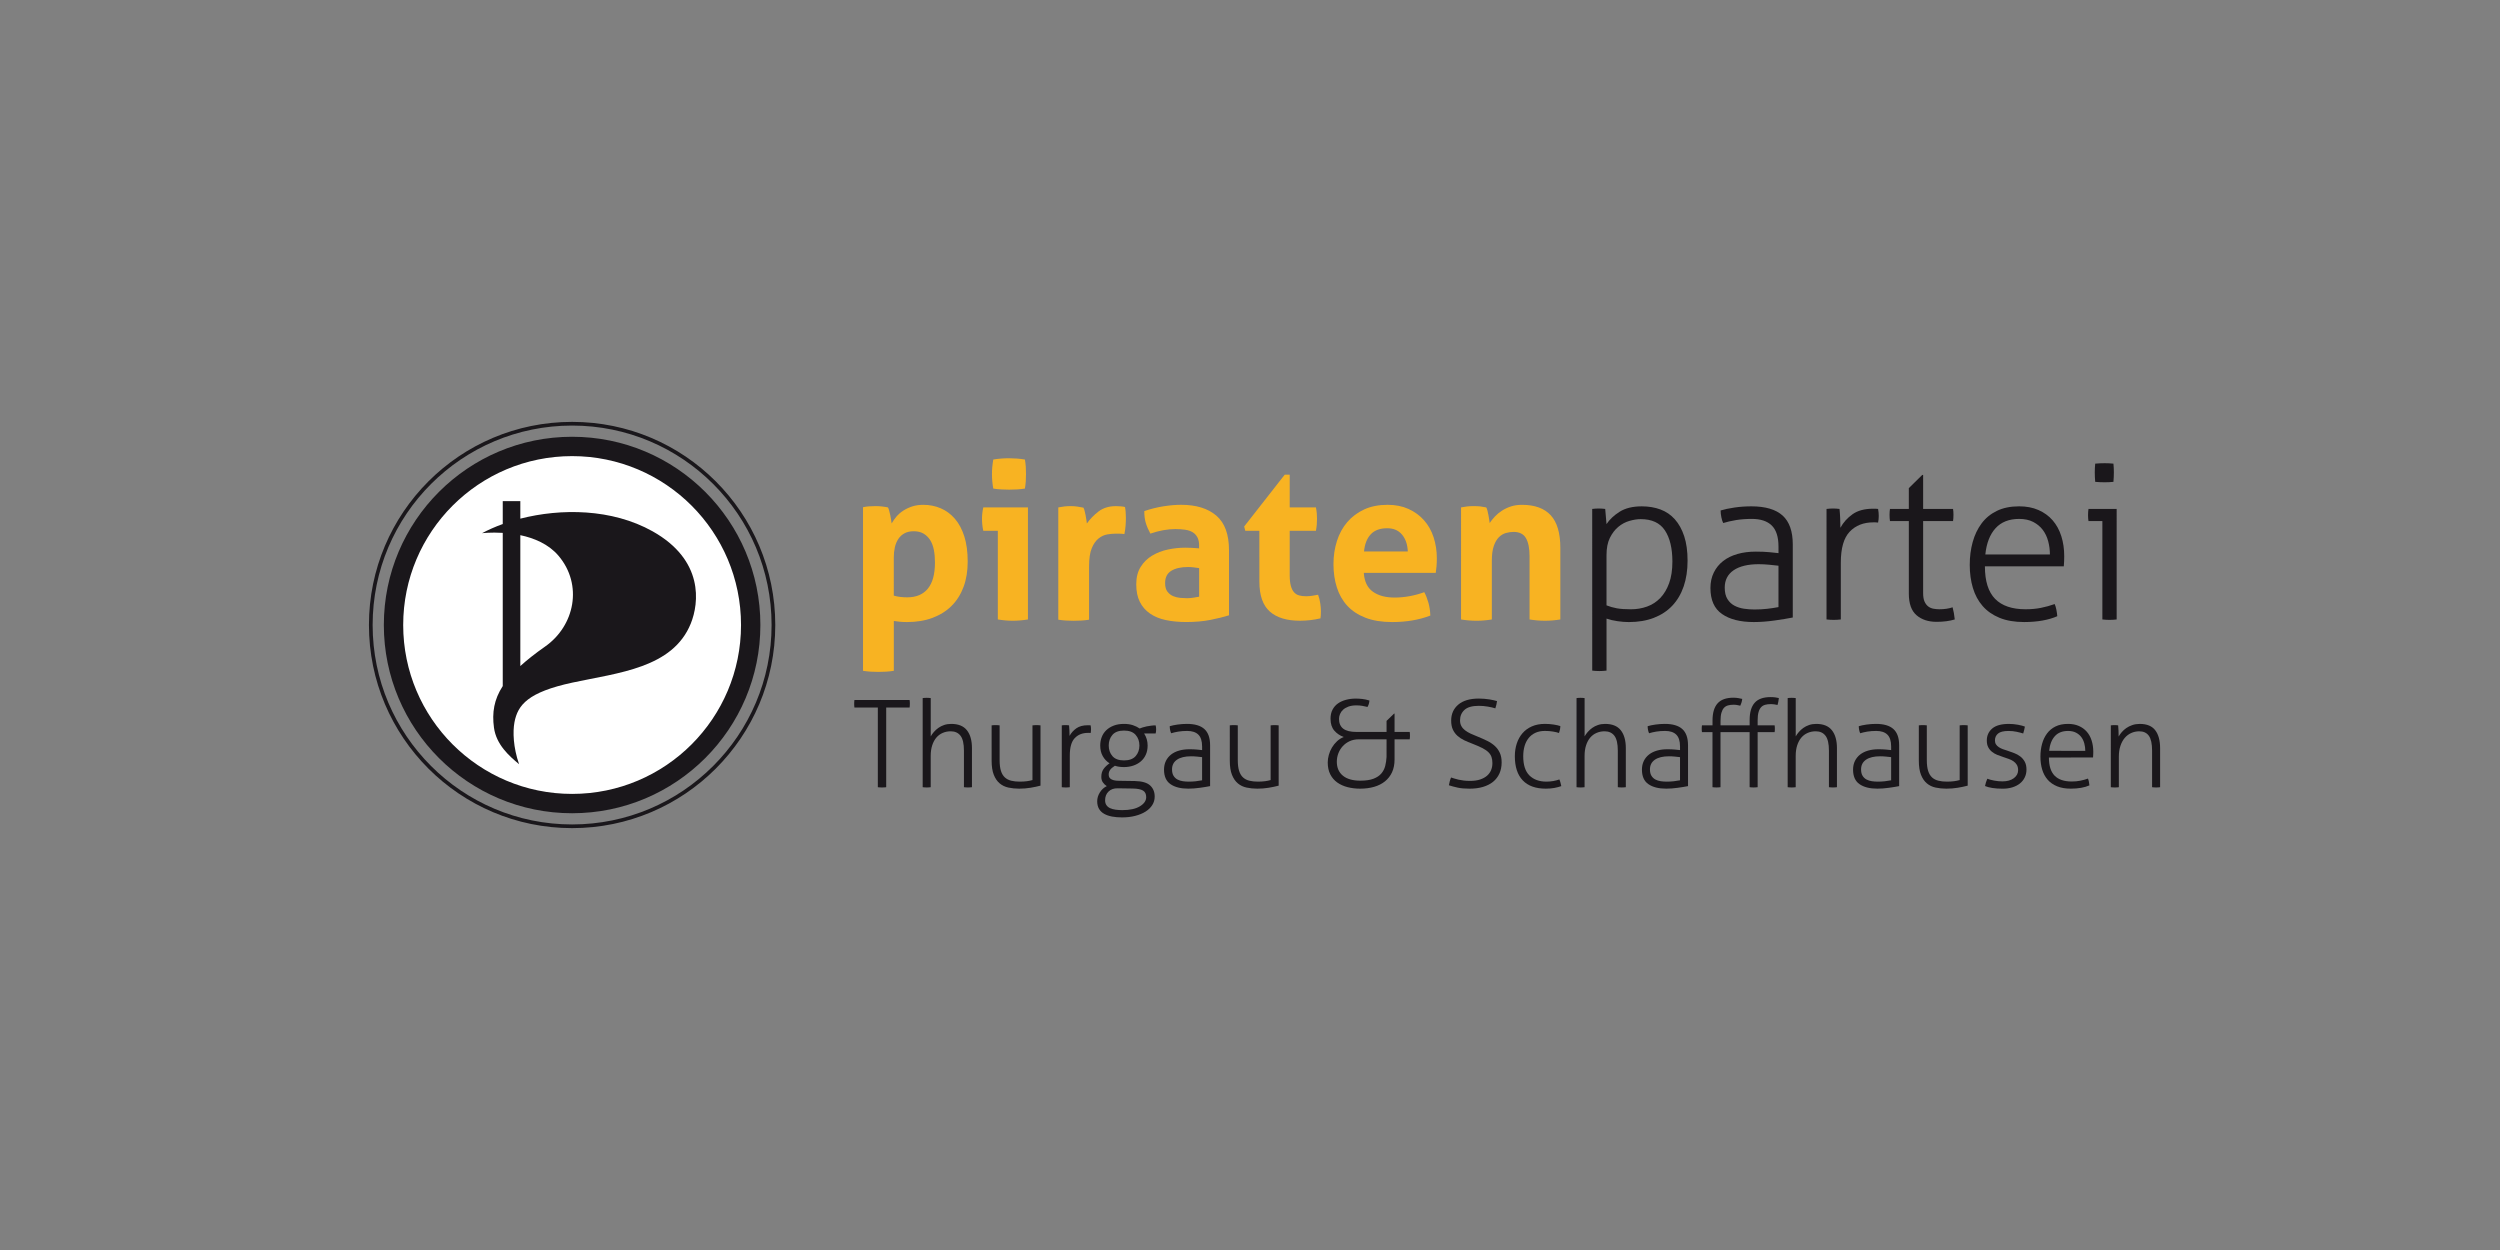 <?xml version="1.0" encoding="utf-8"?>
<!-- Generator: Adobe Illustrator 15.0.2, SVG Export Plug-In . SVG Version: 6.00 Build 0)  -->
<!DOCTYPE svg PUBLIC "-//W3C//DTD SVG 1.1//EN" "http://www.w3.org/Graphics/SVG/1.1/DTD/svg11.dtd">
<svg version="1.1" id="Logo" xmlns="http://www.w3.org/2000/svg" xmlns:xlink="http://www.w3.org/1999/xlink" x="0px" y="0px"
	 width="226.771px" height="113.386px" viewBox="0 0 226.771 113.386" enable-background="new 0 0 226.771 113.386"
	 xml:space="preserve" stroke-width="0">
<rect x="0" y="0" width="226.771" height="113.386" fill="#808080" stroke="none"/>
<g>
	<g>
		<circle fill="#FFFFFF" cx="51.895" cy="56.693" r="15.89"/>
		<path fill="#1A171B" d="M51.894,39.618c-9.43,0-17.077,7.642-17.077,17.075c0,9.429,7.647,17.075,17.077,17.075
			c9.432,0,17.079-7.646,17.079-17.075C68.973,47.26,61.325,39.618,51.894,39.618z M51.894,72.014
			c-8.46,0-15.321-6.859-15.321-15.32s6.861-15.32,15.321-15.32c8.465,0,15.323,6.859,15.323,15.32S60.358,72.014,51.894,72.014z"/>
		<path fill="#1A171B" d="M59.195,48.194c-3.696-2.071-8.325-2.089-11.997-1.148v-1.59h-1.595v2.078
			c-0.684,0.247-1.317,0.527-1.881,0.832c0,0,0.793-0.098,1.881-0.031v13.896c-0.792,1.221-0.982,2.408-0.796,3.777
			c0.211,1.531,1.367,2.554,2.277,3.311c-0.536-1.545-0.576-2.95-0.419-3.801c0.301-1.588,1.232-2.729,5.252-3.6
			c4.171-0.898,9.112-1.315,10.745-5.364C63.407,54.704,63.869,50.818,59.195,48.194z M49.447,58.646
			c-0.894,0.627-1.637,1.212-2.249,1.771V48.544c1.242,0.263,2.557,0.801,3.463,1.867C52.891,53.044,52.135,56.761,49.447,58.646z"
			/>
		<g>
			<path fill="#1A171B" d="M33.466,56.693c0-10.18,8.252-18.425,18.428-18.425l0,0c10.177,0,18.429,8.245,18.43,18.425l0,0
				c-0.001,10.174-8.253,18.425-18.43,18.425l0,0C41.718,75.118,33.466,66.867,33.466,56.693L33.466,56.693z M39.101,43.899
				c-3.274,3.274-5.3,7.796-5.3,12.794l0,0c0,4.995,2.025,9.517,5.3,12.791l0,0c3.275,3.274,7.797,5.3,12.793,5.3l0,0
				c4.996,0,9.52-2.025,12.794-5.3l0,0c3.275-3.274,5.301-7.796,5.301-12.791l0,0c0-4.998-2.025-9.52-5.301-12.794l0,0
				c-3.274-3.273-7.798-5.297-12.794-5.297l0,0C46.897,38.603,42.376,40.626,39.101,43.899L39.101,43.899z"/>
		</g>
	</g>
	<g>
		<path fill="#F8B322" d="M78.284,46.008c0.184-0.04,0.363-0.065,0.541-0.078c0.176-0.013,0.376-0.021,0.6-0.021
			c0.366,0,0.739,0.04,1.12,0.118c0.04,0.065,0.075,0.161,0.108,0.285c0.032,0.125,0.064,0.259,0.098,0.403
			c0.032,0.145,0.06,0.285,0.079,0.422c0.02,0.139,0.035,0.254,0.049,0.345c0.118-0.21,0.262-0.416,0.433-0.619
			c0.17-0.203,0.376-0.384,0.619-0.54c0.242-0.158,0.514-0.285,0.815-0.385c0.302-0.098,0.636-0.146,1.003-0.146
			c0.562,0,1.091,0.104,1.582,0.314c0.491,0.209,0.92,0.527,1.287,0.953s0.652,0.96,0.855,1.602
			c0.203,0.643,0.305,1.402,0.305,2.281c0,0.852-0.125,1.615-0.373,2.289c-0.25,0.676-0.61,1.248-1.082,1.721
			c-0.472,0.471-1.049,0.834-1.729,1.09c-0.682,0.256-1.454,0.384-2.319,0.384c-0.224,0-0.442-0.009-0.658-0.029
			c-0.217-0.02-0.397-0.043-0.54-0.069v4.521c-0.25,0.039-0.489,0.064-0.718,0.078c-0.229,0.014-0.456,0.02-0.679,0.02
			c-0.224,0-0.449-0.006-0.679-0.02c-0.229-0.014-0.469-0.039-0.717-0.078V46.008z M81.076,54.028
			c0.353,0.104,0.759,0.156,1.218,0.156c0.812,0,1.436-0.262,1.867-0.785c0.433-0.525,0.648-1.318,0.648-2.379
			c0-0.406-0.032-0.783-0.098-1.131c-0.066-0.346-0.178-0.645-0.334-0.895c-0.158-0.248-0.357-0.444-0.6-0.59
			c-0.243-0.143-0.541-0.215-0.895-0.215c-0.328,0-0.606,0.062-0.836,0.186c-0.229,0.125-0.416,0.295-0.56,0.512
			c-0.145,0.217-0.249,0.469-0.315,0.757c-0.065,0.288-0.097,0.597-0.097,0.924V54.028z"/>
		<path fill="#F8B322" d="M90.51,48.15h-1.316c-0.04-0.171-0.069-0.351-0.089-0.54s-0.029-0.371-0.029-0.541
			c0-0.354,0.039-0.701,0.118-1.042h4.049V56.19c-0.472,0.078-0.931,0.117-1.376,0.117c-0.433,0-0.885-0.039-1.356-0.117V48.15z
			 M90.098,44.317c-0.079-0.445-0.118-0.885-0.118-1.316c0-0.42,0.039-0.858,0.118-1.317c0.222-0.04,0.462-0.069,0.718-0.089
			c0.255-0.02,0.487-0.029,0.697-0.029c0.223,0,0.465,0.01,0.727,0.029c0.263,0.02,0.505,0.049,0.728,0.089
			c0.04,0.224,0.065,0.442,0.079,0.659c0.013,0.216,0.02,0.436,0.02,0.658c0,0.209-0.007,0.426-0.02,0.648
			c-0.014,0.223-0.039,0.445-0.079,0.668c-0.223,0.039-0.462,0.066-0.717,0.078c-0.256,0.014-0.495,0.021-0.718,0.021
			c-0.21,0-0.445-0.007-0.707-0.021C90.562,44.384,90.319,44.356,90.098,44.317z"/>
		<path fill="#F8B322" d="M95.994,46.027c0.196-0.038,0.383-0.068,0.56-0.089c0.177-0.02,0.371-0.029,0.58-0.029
			c0.196,0,0.391,0.014,0.58,0.04s0.377,0.059,0.561,0.099c0.039,0.065,0.075,0.16,0.107,0.284c0.033,0.125,0.062,0.256,0.089,0.394
			s0.049,0.275,0.069,0.412c0.02,0.139,0.035,0.254,0.049,0.345c0.288-0.406,0.642-0.77,1.061-1.091
			c0.42-0.32,0.944-0.482,1.572-0.482c0.131,0,0.282,0.008,0.453,0.021c0.17,0.013,0.295,0.032,0.373,0.06
			c0.026,0.131,0.046,0.281,0.059,0.451c0.014,0.17,0.021,0.348,0.021,0.531c0,0.223-0.01,0.465-0.03,0.727
			c-0.02,0.263-0.056,0.512-0.107,0.747c-0.145-0.026-0.305-0.04-0.481-0.04c-0.178,0-0.286,0-0.324,0
			c-0.224,0-0.473,0.023-0.747,0.069c-0.275,0.046-0.537,0.167-0.787,0.364c-0.248,0.196-0.455,0.49-0.619,0.885
			c-0.164,0.393-0.245,0.943-0.245,1.65v4.836c-0.236,0.039-0.472,0.064-0.708,0.078c-0.235,0.014-0.465,0.02-0.688,0.02
			s-0.449-0.006-0.679-0.02c-0.229-0.014-0.468-0.039-0.717-0.078V46.027z"/>
		<path fill="#F8B322" d="M108.771,49.507c0-0.314-0.053-0.57-0.157-0.767s-0.249-0.351-0.433-0.462s-0.41-0.188-0.678-0.227
			c-0.27-0.039-0.567-0.059-0.895-0.059c-0.708,0-1.462,0.138-2.261,0.412c-0.184-0.34-0.321-0.66-0.413-0.963
			c-0.092-0.301-0.137-0.661-0.137-1.08c0.576-0.197,1.152-0.342,1.729-0.433c0.576-0.092,1.113-0.138,1.611-0.138
			c1.363,0,2.428,0.328,3.194,0.982c0.767,0.655,1.15,1.703,1.15,3.146v5.896c-0.459,0.145-1.016,0.282-1.671,0.413
			s-1.396,0.196-2.222,0.196c-0.668,0-1.281-0.06-1.838-0.177s-1.035-0.314-1.435-0.59s-0.708-0.629-0.924-1.062
			s-0.324-0.963-0.324-1.592c0-0.63,0.134-1.157,0.403-1.583c0.268-0.426,0.615-0.766,1.041-1.021s0.9-0.439,1.426-0.551
			c0.523-0.111,1.048-0.167,1.572-0.167c0.38,0,0.799,0.021,1.258,0.06V49.507z M108.771,51.531
			c-0.157-0.026-0.328-0.049-0.512-0.068c-0.184-0.021-0.347-0.03-0.49-0.03c-0.643,0-1.15,0.115-1.524,0.345
			c-0.373,0.229-0.56,0.599-0.56,1.11c0,0.341,0.071,0.604,0.216,0.786c0.145,0.185,0.317,0.317,0.521,0.403
			c0.203,0.085,0.42,0.137,0.649,0.157c0.229,0.019,0.429,0.029,0.6,0.029c0.196,0,0.393-0.017,0.589-0.05
			c0.197-0.032,0.367-0.062,0.512-0.088V51.531z"/>
		<path fill="#F8B322" d="M114.234,48.15h-1.277l-0.099-0.394l3.676-4.697h0.452v2.968h2.379c0.039,0.196,0.065,0.374,0.078,0.53
			c0.013,0.158,0.02,0.322,0.02,0.492c0,0.184-0.007,0.361-0.02,0.531s-0.039,0.36-0.078,0.569h-2.379v3.99
			c0,0.406,0.032,0.733,0.099,0.983c0.065,0.248,0.16,0.445,0.285,0.59c0.124,0.145,0.278,0.242,0.462,0.294
			c0.183,0.053,0.399,0.079,0.648,0.079c0.196,0,0.39-0.017,0.58-0.049c0.189-0.033,0.356-0.062,0.501-0.089
			c0.092,0.249,0.157,0.508,0.197,0.776c0.039,0.269,0.059,0.508,0.059,0.717c0,0.145-0.003,0.266-0.01,0.364
			s-0.017,0.193-0.029,0.285c-0.604,0.144-1.227,0.216-1.868,0.216c-1.192,0-2.103-0.278-2.731-0.835
			c-0.629-0.558-0.944-1.465-0.944-2.723V48.15z"/>
		<path fill="#F8B322" d="M123.708,51.964c0.053,0.786,0.328,1.356,0.826,1.71c0.498,0.354,1.153,0.53,1.966,0.53
			c0.445,0,0.901-0.042,1.366-0.127c0.465-0.086,0.907-0.207,1.326-0.363c0.145,0.262,0.269,0.576,0.374,0.943
			c0.104,0.367,0.164,0.76,0.177,1.18c-1.021,0.393-2.176,0.589-3.459,0.589c-0.943,0-1.753-0.131-2.428-0.394
			c-0.676-0.262-1.226-0.625-1.651-1.091c-0.426-0.465-0.74-1.019-0.943-1.66s-0.305-1.343-0.305-2.104
			c0-0.747,0.104-1.448,0.314-2.104s0.521-1.226,0.934-1.71c0.413-0.484,0.924-0.868,1.533-1.15
			c0.609-0.281,1.319-0.422,2.133-0.422c0.708,0,1.337,0.125,1.887,0.373c0.551,0.249,1.019,0.59,1.405,1.021
			c0.387,0.434,0.679,0.947,0.875,1.543c0.196,0.598,0.295,1.236,0.295,1.918c0,0.248-0.01,0.494-0.029,0.736
			c-0.02,0.243-0.043,0.436-0.069,0.58H123.708z M127.699,50.019c-0.026-0.63-0.2-1.137-0.521-1.523
			c-0.322-0.387-0.771-0.58-1.348-0.58c-0.654,0-1.152,0.184-1.493,0.551c-0.341,0.366-0.544,0.883-0.609,1.553H127.699z"/>
		<path fill="#F8B322" d="M132.534,46.027c0.184-0.038,0.367-0.068,0.551-0.089c0.184-0.02,0.387-0.029,0.609-0.029
			s0.419,0.01,0.59,0.029c0.17,0.021,0.347,0.051,0.53,0.089c0.04,0.065,0.075,0.161,0.108,0.285
			c0.032,0.125,0.062,0.256,0.088,0.394c0.026,0.138,0.05,0.271,0.069,0.402s0.036,0.243,0.049,0.334
			c0.131-0.195,0.288-0.393,0.472-0.589s0.396-0.374,0.639-0.53c0.242-0.158,0.515-0.285,0.816-0.385
			c0.301-0.098,0.635-0.146,1.002-0.146c1.153,0,2.021,0.314,2.604,0.943s0.875,1.619,0.875,2.969v6.486
			c-0.472,0.078-0.938,0.117-1.396,0.117c-0.459,0-0.924-0.039-1.396-0.117v-5.74c0-0.707-0.108-1.252-0.324-1.631
			c-0.217-0.381-0.593-0.57-1.131-0.57c-0.223,0-0.452,0.033-0.688,0.098c-0.236,0.066-0.449,0.193-0.639,0.383
			c-0.19,0.191-0.345,0.457-0.462,0.797c-0.118,0.342-0.178,0.786-0.178,1.336v5.328c-0.471,0.078-0.937,0.117-1.396,0.117
			c-0.458,0-0.924-0.039-1.396-0.117V46.027z"/>
		<path fill="#1A171B" d="M144.426,46.165c0.079-0.013,0.177-0.022,0.295-0.029c0.118-0.006,0.217-0.01,0.296-0.01
			c0.078,0,0.176,0.004,0.294,0.01c0.118,0.007,0.217,0.017,0.295,0.029l0.118,1.377c0.275-0.42,0.671-0.793,1.189-1.121
			c0.518-0.328,1.189-0.491,2.015-0.491c0.615,0,1.18,0.095,1.69,0.284c0.511,0.191,0.946,0.488,1.307,0.895
			c0.361,0.406,0.643,0.918,0.846,1.533c0.203,0.616,0.305,1.357,0.305,2.221c0,0.865-0.118,1.643-0.354,2.33
			c-0.236,0.688-0.58,1.271-1.033,1.749c-0.451,0.479-1.009,0.845-1.67,1.101c-0.662,0.256-1.419,0.384-2.271,0.384
			c-0.314,0-0.655-0.026-1.022-0.079c-0.367-0.052-0.701-0.131-1.002-0.235v4.718c-0.079,0.013-0.19,0.022-0.334,0.029
			c-0.145,0.006-0.25,0.01-0.314,0.01c-0.079,0-0.188-0.004-0.324-0.01c-0.138-0.007-0.246-0.017-0.325-0.029V46.165z
			 M145.724,54.912c0.301,0.118,0.612,0.206,0.934,0.266c0.32,0.059,0.75,0.089,1.287,0.089c0.512,0,0.996-0.082,1.455-0.246
			c0.458-0.164,0.858-0.423,1.199-0.776c0.34-0.354,0.609-0.803,0.806-1.347c0.196-0.543,0.295-1.195,0.295-1.955
			c0-1.206-0.227-2.15-0.679-2.832c-0.451-0.681-1.183-1.021-2.191-1.021c-0.314,0-0.655,0.053-1.021,0.158
			c-0.367,0.104-0.705,0.284-1.013,0.54c-0.308,0.255-0.563,0.589-0.767,1.002s-0.305,0.935-0.305,1.563V54.912z"/>
		<path fill="#1A171B" d="M161.323,49.565c0-0.864-0.203-1.497-0.609-1.896s-1.01-0.6-1.809-0.6c-0.523,0-1.002,0.037-1.435,0.107
			c-0.433,0.072-0.819,0.162-1.16,0.266c-0.065-0.117-0.121-0.287-0.167-0.511c-0.046-0.222-0.068-0.433-0.068-0.628
			c0.341-0.105,0.76-0.193,1.258-0.266s1.009-0.108,1.533-0.108c1.271,0,2.214,0.278,2.831,0.835
			c0.615,0.557,0.923,1.432,0.923,2.624v6.624c-0.459,0.093-1.016,0.184-1.671,0.275s-1.277,0.138-1.867,0.138
			c-1.218,0-2.179-0.242-2.879-0.728c-0.702-0.484-1.052-1.271-1.052-2.358c0-0.524,0.102-0.993,0.305-1.405s0.484-0.76,0.845-1.042
			s0.793-0.494,1.298-0.64c0.504-0.144,1.058-0.215,1.661-0.215c0.472,0,0.878,0.016,1.218,0.049
			c0.341,0.033,0.623,0.062,0.846,0.088V49.565z M161.323,51.315c-0.223-0.026-0.502-0.056-0.836-0.089
			c-0.334-0.032-0.651-0.049-0.953-0.049c-0.982,0-1.742,0.184-2.28,0.55c-0.537,0.367-0.806,0.893-0.806,1.572
			c0,0.434,0.082,0.78,0.246,1.042c0.164,0.263,0.376,0.462,0.639,0.6c0.262,0.138,0.551,0.229,0.865,0.275s0.629,0.069,0.943,0.069
			c0.406,0,0.786-0.02,1.14-0.06c0.354-0.039,0.701-0.091,1.042-0.157V51.315z"/>
		<path fill="#1A171B" d="M165.68,46.165c0.104-0.013,0.206-0.022,0.305-0.029c0.099-0.006,0.192-0.01,0.285-0.01
			c0.104,0,0.203,0.004,0.295,0.01c0.091,0.007,0.189,0.017,0.294,0.029c0.026,0.236,0.046,0.515,0.06,0.836
			c0.013,0.32,0.02,0.612,0.02,0.875c0.263-0.484,0.629-0.895,1.101-1.229c0.473-0.335,1.094-0.502,1.868-0.502
			c0.064,0,0.134,0,0.206,0s0.154,0.007,0.245,0.02c0.04,0.223,0.06,0.433,0.06,0.629c0,0.211-0.02,0.413-0.06,0.609
			c-0.104-0.012-0.187-0.02-0.245-0.02s-0.121,0-0.187,0c-0.892,0-1.605,0.282-2.143,0.846c-0.538,0.562-0.806,1.5-0.806,2.811v5.15
			c-0.079,0.012-0.188,0.021-0.324,0.029c-0.139,0.006-0.247,0.01-0.325,0.01c-0.065,0-0.171-0.004-0.314-0.01
			c-0.144-0.008-0.255-0.018-0.334-0.029V46.165z"/>
		<path fill="#1A171B" d="M173.146,47.267h-1.71c-0.013-0.066-0.022-0.151-0.029-0.256c-0.007-0.105-0.01-0.21-0.01-0.314
			c0-0.105,0.003-0.203,0.01-0.295s0.017-0.17,0.029-0.236h1.71v-1.887l1.219-1.199h0.079v3.086h2.713
			c0.013,0.066,0.022,0.145,0.029,0.236c0.006,0.092,0.01,0.189,0.01,0.295c0,0.104-0.004,0.209-0.01,0.314
			c-0.007,0.104-0.017,0.189-0.029,0.256h-2.713v6.525c0,0.328,0.042,0.586,0.128,0.776c0.085,0.19,0.196,0.337,0.334,0.442
			s0.295,0.174,0.472,0.206s0.356,0.05,0.54,0.05c0.459,0,0.858-0.06,1.199-0.178c0.092,0.342,0.157,0.708,0.196,1.102
			c-0.472,0.144-1.021,0.216-1.65,0.216c-0.747,0-1.354-0.2-1.818-0.6s-0.698-1.052-0.698-1.956V47.267z"/>
		<path fill="#1A171B" d="M180.048,51.374c0,1.336,0.308,2.32,0.924,2.949c0.615,0.629,1.539,0.943,2.771,0.943
			c0.498,0,0.96-0.043,1.386-0.128s0.842-0.2,1.248-0.345c0.065,0.145,0.118,0.322,0.157,0.531s0.065,0.399,0.079,0.57
			c-0.38,0.17-0.826,0.301-1.337,0.393c-0.512,0.092-1.068,0.138-1.671,0.138c-0.864,0-1.608-0.128-2.231-0.384
			c-0.622-0.256-1.133-0.611-1.532-1.07c-0.4-0.459-0.695-1.006-0.885-1.643c-0.19-0.635-0.285-1.332-0.285-2.092
			c0-0.734,0.089-1.422,0.266-2.064s0.445-1.205,0.806-1.69c0.359-0.485,0.822-0.865,1.386-1.14
			c0.563-0.275,1.238-0.413,2.024-0.413c0.655,0,1.238,0.11,1.749,0.334c0.512,0.224,0.94,0.534,1.288,0.934
			c0.347,0.399,0.609,0.878,0.786,1.435c0.177,0.558,0.265,1.164,0.265,1.818c0,0.118-0.003,0.27-0.009,0.452
			c-0.007,0.185-0.017,0.341-0.029,0.472H180.048z M185.944,50.293c0-0.405-0.052-0.806-0.157-1.198
			c-0.104-0.394-0.269-0.738-0.491-1.033c-0.223-0.294-0.512-0.533-0.865-0.717s-0.779-0.275-1.277-0.275
			c-0.917,0-1.631,0.282-2.143,0.846c-0.511,0.562-0.819,1.355-0.924,2.378H185.944z"/>
		<path fill="#1A171B" d="M190.701,47.267h-1.258c-0.014-0.066-0.022-0.145-0.029-0.236s-0.011-0.189-0.011-0.295
			c0-0.104,0.004-0.209,0.011-0.314s0.016-0.189,0.029-0.256h2.556V56.19c-0.079,0.012-0.188,0.021-0.324,0.029
			c-0.139,0.006-0.246,0.01-0.325,0.01c-0.065,0-0.17-0.004-0.314-0.01c-0.144-0.008-0.255-0.018-0.334-0.029V47.267z
			 M190.053,43.708c-0.014-0.117-0.023-0.262-0.029-0.433c-0.007-0.17-0.011-0.313-0.011-0.433c0-0.104,0.004-0.235,0.011-0.393
			c0.006-0.157,0.016-0.288,0.029-0.393c0.118-0.014,0.262-0.023,0.433-0.03c0.17-0.006,0.314-0.009,0.432-0.009
			c0.105,0,0.236,0.003,0.394,0.009c0.157,0.007,0.288,0.017,0.394,0.03c0.013,0.104,0.022,0.235,0.029,0.393
			c0.006,0.157,0.01,0.289,0.01,0.393c0,0.119-0.004,0.263-0.01,0.433c-0.007,0.171-0.017,0.315-0.029,0.433
			c-0.105,0.014-0.236,0.023-0.394,0.029c-0.157,0.008-0.288,0.01-0.394,0.01c-0.117,0-0.262-0.002-0.432-0.01
			C190.314,43.731,190.171,43.722,190.053,43.708z"/>
	</g>
</g>
<g>
	<path fill="#1A171B" d="M79.627,64.18h-2.123c-0.007-0.045-0.013-0.098-0.017-0.16c-0.003-0.062-0.005-0.122-0.005-0.182
		c0-0.051,0.002-0.109,0.005-0.176c0.004-0.065,0.01-0.121,0.017-0.165h5.005c0.008,0.044,0.013,0.096,0.017,0.154
		s0.006,0.117,0.006,0.176c0,0.052-0.002,0.112-0.006,0.182s-0.009,0.126-0.017,0.171h-2.123v7.227
		c-0.051,0.007-0.109,0.013-0.176,0.017c-0.065,0.004-0.132,0.006-0.198,0.006c-0.073,0-0.145-0.002-0.214-0.006
		c-0.07-0.004-0.127-0.01-0.171-0.017V64.18z"/>
	<path fill="#1A171B" d="M83.697,63.321c0.044-0.007,0.104-0.013,0.182-0.017s0.138-0.006,0.182-0.006
		c0.036,0,0.095,0.002,0.176,0.006s0.144,0.01,0.188,0.017v3.476c0.073-0.132,0.168-0.266,0.286-0.401
		c0.117-0.136,0.253-0.258,0.406-0.368c0.154-0.11,0.328-0.198,0.522-0.264c0.194-0.066,0.409-0.1,0.644-0.1
		c0.646,0,1.12,0.192,1.425,0.578c0.304,0.385,0.456,0.926,0.456,1.622v3.542c-0.044,0.007-0.104,0.013-0.181,0.017
		c-0.077,0.004-0.138,0.006-0.182,0.006c-0.037,0-0.096-0.002-0.177-0.006c-0.08-0.004-0.143-0.01-0.187-0.017v-3.322
		c0-0.623-0.103-1.07-0.308-1.342c-0.206-0.271-0.503-0.407-0.892-0.407c-0.257,0-0.497,0.048-0.721,0.144
		c-0.224,0.095-0.416,0.236-0.577,0.423c-0.161,0.188-0.288,0.422-0.38,0.704s-0.137,0.607-0.137,0.974v2.827
		c-0.044,0.007-0.104,0.013-0.182,0.017s-0.138,0.006-0.182,0.006c-0.037,0-0.096-0.002-0.176-0.006
		c-0.081-0.004-0.144-0.01-0.188-0.017V63.321z"/>
	<path fill="#1A171B" d="M89.945,65.796c0.044-0.007,0.106-0.013,0.188-0.017c0.08-0.003,0.139-0.005,0.176-0.005
		c0.044,0,0.104,0.002,0.182,0.005c0.077,0.004,0.138,0.01,0.182,0.017v3.157c0,0.396,0.04,0.721,0.121,0.974
		c0.08,0.253,0.199,0.451,0.357,0.594c0.157,0.144,0.35,0.242,0.577,0.297c0.228,0.056,0.484,0.083,0.77,0.083
		c0.242,0,0.459-0.013,0.649-0.039c0.19-0.025,0.359-0.061,0.506-0.104v-4.961c0.044-0.007,0.106-0.013,0.188-0.017
		c0.08-0.003,0.139-0.005,0.176-0.005c0.044,0,0.104,0.002,0.182,0.005c0.077,0.004,0.138,0.01,0.182,0.017v5.468
		c-0.271,0.073-0.574,0.137-0.908,0.192c-0.334,0.055-0.676,0.082-1.028,0.082c-0.345,0-0.669-0.033-0.974-0.099
		c-0.304-0.066-0.568-0.192-0.792-0.38c-0.224-0.187-0.401-0.445-0.533-0.775s-0.198-0.759-0.198-1.287V65.796z"/>
	<path fill="#1A171B" d="M96.313,65.796c0.059-0.007,0.116-0.013,0.171-0.017c0.055-0.003,0.108-0.005,0.159-0.005
		c0.059,0,0.113,0.002,0.165,0.005c0.052,0.004,0.106,0.01,0.165,0.017c0.015,0.133,0.025,0.288,0.033,0.468
		c0.007,0.18,0.011,0.343,0.011,0.489c0.146-0.271,0.353-0.5,0.616-0.688c0.264-0.187,0.612-0.28,1.045-0.28
		c0.036,0,0.075,0,0.115,0s0.086,0.004,0.138,0.011c0.022,0.125,0.033,0.242,0.033,0.353c0,0.117-0.011,0.23-0.033,0.341
		c-0.059-0.007-0.104-0.011-0.138-0.011s-0.067,0-0.104,0c-0.498,0-0.898,0.157-1.199,0.473s-0.45,0.84-0.45,1.573v2.882
		c-0.044,0.007-0.104,0.013-0.182,0.017s-0.138,0.006-0.182,0.006c-0.037,0-0.096-0.002-0.176-0.006
		c-0.081-0.004-0.144-0.01-0.188-0.017V65.796z"/>
	<path fill="#1A171B" d="M102.947,70.846c0.645,0.015,1.105,0.148,1.38,0.401c0.275,0.253,0.413,0.588,0.413,1.006
		c0,0.286-0.073,0.545-0.221,0.775c-0.146,0.231-0.352,0.43-0.615,0.595c-0.265,0.165-0.578,0.293-0.94,0.385
		c-0.363,0.092-0.758,0.138-1.183,0.138c-0.33,0-0.633-0.026-0.908-0.077c-0.274-0.052-0.513-0.134-0.715-0.248
		c-0.201-0.113-0.357-0.264-0.467-0.45c-0.11-0.188-0.165-0.417-0.165-0.688c0-0.279,0.08-0.547,0.241-0.804s0.37-0.447,0.627-0.571
		c-0.139-0.088-0.257-0.2-0.352-0.336c-0.096-0.136-0.143-0.303-0.143-0.5c0-0.286,0.067-0.524,0.203-0.716
		c0.136-0.19,0.317-0.362,0.544-0.517c-0.256-0.161-0.462-0.378-0.615-0.649c-0.154-0.271-0.231-0.594-0.231-0.968
		c0-0.271,0.046-0.526,0.138-0.765s0.229-0.445,0.412-0.621c0.184-0.176,0.409-0.315,0.677-0.418s0.577-0.154,0.93-0.154
		c0.301,0,0.568,0.039,0.803,0.115c0.234,0.077,0.44,0.179,0.616,0.303c0.073-0.029,0.165-0.062,0.275-0.099
		c0.109-0.037,0.23-0.067,0.362-0.094c0.132-0.025,0.268-0.048,0.407-0.065c0.14-0.019,0.275-0.028,0.407-0.028
		c0.029,0.11,0.044,0.231,0.044,0.363c0,0.14-0.015,0.264-0.044,0.374h-1.045c0.103,0.161,0.182,0.332,0.236,0.512
		s0.082,0.372,0.082,0.577c0,0.315-0.055,0.594-0.165,0.836c-0.109,0.242-0.262,0.445-0.456,0.61s-0.422,0.292-0.682,0.38
		c-0.261,0.088-0.541,0.132-0.842,0.132c-0.315,0-0.591-0.04-0.825-0.121c-0.205,0.132-0.351,0.259-0.435,0.38
		s-0.126,0.259-0.126,0.412c0,0.073,0.011,0.144,0.032,0.209c0.022,0.066,0.068,0.127,0.138,0.182c0.07,0.055,0.167,0.1,0.292,0.132
		c0.124,0.033,0.286,0.05,0.483,0.05L102.947,70.846z M101.385,71.505c-0.345-0.007-0.621,0.09-0.83,0.292
		c-0.209,0.201-0.313,0.468-0.313,0.798c0,0.176,0.04,0.322,0.121,0.439c0.08,0.117,0.192,0.209,0.335,0.275
		c0.144,0.065,0.31,0.111,0.501,0.137c0.19,0.026,0.392,0.039,0.604,0.039c0.683,0,1.214-0.115,1.595-0.347
		c0.382-0.23,0.572-0.508,0.572-0.83c0-0.279-0.095-0.478-0.286-0.595c-0.19-0.117-0.502-0.18-0.935-0.187L101.385,71.505z
		 M100.571,67.622c0,0.382,0.111,0.702,0.335,0.963c0.224,0.26,0.574,0.391,1.051,0.391s0.828-0.131,1.056-0.391
		c0.228-0.261,0.341-0.581,0.341-0.963c0-0.381-0.113-0.702-0.341-0.962c-0.228-0.261-0.579-0.391-1.056-0.391
		s-0.827,0.13-1.051,0.391C100.683,66.92,100.571,67.241,100.571,67.622z"/>
	<path fill="#1A171B" d="M109.04,67.699c0-0.484-0.113-0.838-0.341-1.062s-0.564-0.335-1.012-0.335c-0.293,0-0.562,0.02-0.803,0.06
		c-0.242,0.041-0.459,0.091-0.649,0.149c-0.037-0.066-0.067-0.162-0.094-0.286c-0.025-0.125-0.038-0.242-0.038-0.353
		c0.19-0.059,0.425-0.107,0.704-0.148c0.278-0.04,0.564-0.061,0.857-0.061c0.712,0,1.239,0.156,1.584,0.468s0.518,0.801,0.518,1.469
		v3.707c-0.257,0.051-0.568,0.103-0.936,0.153c-0.366,0.052-0.715,0.077-1.045,0.077c-0.682,0-1.219-0.136-1.611-0.407
		c-0.393-0.271-0.588-0.711-0.588-1.319c0-0.294,0.057-0.556,0.17-0.787c0.113-0.23,0.271-0.425,0.473-0.583
		c0.202-0.157,0.444-0.276,0.727-0.357c0.282-0.08,0.592-0.121,0.93-0.121c0.264,0,0.491,0.01,0.682,0.028
		c0.19,0.018,0.349,0.034,0.473,0.049V67.699z M109.04,68.679c-0.124-0.015-0.28-0.031-0.467-0.05
		c-0.188-0.019-0.365-0.027-0.534-0.027c-0.55,0-0.975,0.103-1.275,0.308s-0.451,0.499-0.451,0.88c0,0.242,0.046,0.437,0.138,0.583
		s0.211,0.259,0.357,0.336s0.308,0.128,0.483,0.153c0.177,0.026,0.353,0.039,0.528,0.039c0.228,0,0.44-0.011,0.638-0.033
		c0.198-0.021,0.393-0.051,0.583-0.088V68.679z"/>
	<path fill="#1A171B" d="M111.549,65.796c0.044-0.007,0.106-0.013,0.188-0.017c0.08-0.003,0.139-0.005,0.176-0.005
		c0.044,0,0.104,0.002,0.182,0.005c0.077,0.004,0.138,0.01,0.182,0.017v3.157c0,0.396,0.04,0.721,0.121,0.974
		c0.08,0.253,0.199,0.451,0.357,0.594c0.157,0.144,0.35,0.242,0.577,0.297c0.228,0.056,0.484,0.083,0.77,0.083
		c0.242,0,0.459-0.013,0.649-0.039c0.19-0.025,0.359-0.061,0.506-0.104v-4.961c0.044-0.007,0.106-0.013,0.188-0.017
		c0.08-0.003,0.139-0.005,0.176-0.005c0.044,0,0.104,0.002,0.182,0.005c0.077,0.004,0.138,0.01,0.182,0.017v5.468
		c-0.271,0.073-0.574,0.137-0.908,0.192c-0.334,0.055-0.676,0.082-1.028,0.082c-0.345,0-0.669-0.033-0.974-0.099
		c-0.304-0.066-0.568-0.192-0.792-0.38c-0.224-0.187-0.401-0.445-0.533-0.775s-0.198-0.759-0.198-1.287V65.796z"/>
	<path fill="#1A171B" d="M125.772,66.391V65.39l0.682-0.66h0.044v1.661h1.375c0.008,0.051,0.013,0.104,0.017,0.159
		s0.006,0.112,0.006,0.171s-0.002,0.115-0.006,0.17s-0.009,0.112-0.017,0.171h-1.375v1.826c0,0.447-0.077,0.836-0.23,1.166
		c-0.154,0.329-0.369,0.604-0.644,0.824c-0.275,0.221-0.604,0.386-0.984,0.495c-0.382,0.11-0.804,0.165-1.266,0.165
		c-0.403,0-0.783-0.046-1.139-0.138c-0.355-0.091-0.667-0.232-0.935-0.423s-0.479-0.437-0.633-0.737
		c-0.153-0.301-0.23-0.66-0.23-1.078c0-0.22,0.032-0.449,0.099-0.688s0.161-0.462,0.286-0.671s0.276-0.397,0.456-0.566
		s0.384-0.297,0.611-0.385c-0.346-0.125-0.631-0.319-0.858-0.583c-0.228-0.265-0.341-0.623-0.341-1.078
		c0-0.315,0.061-0.589,0.182-0.819c0.121-0.231,0.285-0.42,0.494-0.566c0.21-0.147,0.453-0.257,0.732-0.33
		c0.278-0.073,0.571-0.11,0.88-0.11c0.176,0,0.368,0.011,0.577,0.033c0.209,0.021,0.431,0.069,0.666,0.143
		c-0.016,0.132-0.035,0.238-0.061,0.319c-0.026,0.081-0.064,0.169-0.116,0.264c-0.153-0.036-0.31-0.069-0.467-0.099
		c-0.158-0.029-0.34-0.044-0.545-0.044c-0.278,0-0.517,0.036-0.715,0.109c-0.198,0.074-0.359,0.167-0.484,0.281
		c-0.125,0.113-0.218,0.243-0.28,0.391c-0.062,0.146-0.094,0.293-0.094,0.439c0,0.396,0.127,0.693,0.38,0.891
		c0.253,0.198,0.654,0.298,1.204,0.298H125.772z M125.772,67.062h-2.508c-0.315,0-0.597,0.057-0.842,0.17
		c-0.246,0.114-0.455,0.267-0.627,0.457c-0.173,0.19-0.305,0.407-0.396,0.648c-0.092,0.242-0.138,0.495-0.138,0.76
		c0,0.542,0.184,0.964,0.551,1.265c0.366,0.301,0.895,0.451,1.584,0.451c0.491,0,0.889-0.059,1.193-0.176
		c0.304-0.118,0.541-0.275,0.709-0.474c0.169-0.198,0.286-0.427,0.353-0.688c0.065-0.26,0.106-0.533,0.121-0.819V67.062z"/>
	<path fill="#1A171B" d="M131.624,70.526c0.103,0.029,0.209,0.062,0.318,0.099c0.11,0.037,0.232,0.07,0.369,0.1
		c0.135,0.029,0.287,0.055,0.456,0.076c0.169,0.022,0.363,0.033,0.583,0.033c0.352,0,0.654-0.042,0.907-0.126
		c0.253-0.085,0.462-0.198,0.627-0.341c0.165-0.144,0.288-0.312,0.369-0.507c0.08-0.193,0.121-0.404,0.121-0.632
		c0-0.221-0.028-0.409-0.083-0.566c-0.055-0.158-0.15-0.303-0.286-0.435s-0.322-0.259-0.561-0.38s-0.537-0.251-0.896-0.391
		c-0.257-0.095-0.501-0.198-0.731-0.308c-0.231-0.11-0.435-0.244-0.61-0.401c-0.177-0.158-0.315-0.347-0.419-0.566
		c-0.103-0.221-0.153-0.495-0.153-0.825c0-0.594,0.214-1.074,0.644-1.441c0.429-0.366,1.054-0.55,1.875-0.55
		c0.161,0,0.325,0.008,0.49,0.022c0.164,0.015,0.318,0.032,0.462,0.055c0.143,0.021,0.274,0.048,0.396,0.077
		s0.218,0.055,0.292,0.077c-0.016,0.109-0.035,0.222-0.061,0.335c-0.026,0.114-0.058,0.222-0.094,0.324
		c-0.176-0.059-0.401-0.111-0.677-0.159c-0.274-0.048-0.548-0.071-0.819-0.071c-0.608,0-1.045,0.125-1.309,0.374
		c-0.265,0.249-0.396,0.564-0.396,0.946c0,0.197,0.04,0.37,0.121,0.517s0.192,0.275,0.336,0.385c0.143,0.11,0.313,0.211,0.511,0.303
		c0.198,0.092,0.411,0.182,0.639,0.27c0.308,0.125,0.596,0.253,0.863,0.385s0.496,0.286,0.688,0.462
		c0.19,0.176,0.341,0.384,0.451,0.622c0.109,0.238,0.165,0.526,0.165,0.863c0,0.381-0.068,0.721-0.204,1.018
		s-0.328,0.546-0.577,0.748c-0.249,0.201-0.554,0.355-0.913,0.462s-0.763,0.159-1.21,0.159c-0.433,0-0.792-0.031-1.078-0.094
		c-0.286-0.062-0.554-0.134-0.803-0.214c0.015-0.11,0.04-0.229,0.077-0.357C131.539,70.744,131.579,70.629,131.624,70.526z"/>
	<path fill="#1A171B" d="M141.446,70.702c0.037,0.073,0.072,0.173,0.104,0.297c0.033,0.125,0.058,0.228,0.072,0.309
		c-0.184,0.065-0.393,0.121-0.627,0.165c-0.235,0.044-0.495,0.065-0.781,0.065c-0.917,0-1.613-0.251-2.09-0.753
		c-0.477-0.503-0.715-1.23-0.715-2.184c0-0.418,0.059-0.805,0.176-1.161c0.117-0.355,0.289-0.665,0.517-0.929
		c0.228-0.265,0.512-0.472,0.853-0.622s0.735-0.226,1.183-0.226c0.278,0,0.545,0.021,0.798,0.061c0.253,0.041,0.452,0.086,0.6,0.138
		c0,0.096-0.014,0.205-0.039,0.33s-0.053,0.224-0.082,0.297c-0.147-0.051-0.332-0.096-0.556-0.132
		c-0.224-0.037-0.464-0.055-0.721-0.055c-0.33,0-0.618,0.057-0.863,0.17c-0.246,0.114-0.451,0.273-0.616,0.479
		s-0.288,0.447-0.368,0.727c-0.081,0.278-0.121,0.586-0.121,0.924c0,0.792,0.188,1.373,0.566,1.743s0.889,0.556,1.534,0.556
		c0.22,0,0.431-0.019,0.633-0.055C141.104,70.809,141.285,70.761,141.446,70.702z"/>
	<path fill="#1A171B" d="M143.008,63.321c0.044-0.007,0.104-0.013,0.182-0.017s0.138-0.006,0.182-0.006
		c0.036,0,0.095,0.002,0.176,0.006s0.144,0.01,0.188,0.017v3.476c0.073-0.132,0.168-0.266,0.286-0.401
		c0.117-0.136,0.253-0.258,0.406-0.368c0.154-0.11,0.328-0.198,0.522-0.264c0.194-0.066,0.409-0.1,0.644-0.1
		c0.646,0,1.12,0.192,1.425,0.578c0.304,0.385,0.456,0.926,0.456,1.622v3.542c-0.044,0.007-0.104,0.013-0.181,0.017
		c-0.077,0.004-0.138,0.006-0.182,0.006c-0.037,0-0.096-0.002-0.177-0.006c-0.08-0.004-0.143-0.01-0.187-0.017v-3.322
		c0-0.623-0.103-1.07-0.308-1.342c-0.206-0.271-0.503-0.407-0.892-0.407c-0.257,0-0.497,0.048-0.721,0.144
		c-0.224,0.095-0.416,0.236-0.577,0.423c-0.161,0.188-0.288,0.422-0.38,0.704s-0.137,0.607-0.137,0.974v2.827
		c-0.044,0.007-0.104,0.013-0.182,0.017s-0.138,0.006-0.182,0.006c-0.037,0-0.096-0.002-0.176-0.006
		c-0.081-0.004-0.144-0.01-0.188-0.017V63.321z"/>
	<path fill="#1A171B" d="M152.391,67.699c0-0.484-0.113-0.838-0.341-1.062s-0.564-0.335-1.012-0.335c-0.293,0-0.562,0.02-0.803,0.06
		c-0.242,0.041-0.459,0.091-0.649,0.149c-0.037-0.066-0.067-0.162-0.094-0.286c-0.025-0.125-0.038-0.242-0.038-0.353
		c0.19-0.059,0.425-0.107,0.704-0.148c0.278-0.04,0.564-0.061,0.857-0.061c0.712,0,1.239,0.156,1.584,0.468s0.518,0.801,0.518,1.469
		v3.707c-0.257,0.051-0.568,0.103-0.936,0.153c-0.366,0.052-0.715,0.077-1.045,0.077c-0.682,0-1.219-0.136-1.611-0.407
		c-0.393-0.271-0.588-0.711-0.588-1.319c0-0.294,0.057-0.556,0.17-0.787c0.113-0.23,0.271-0.425,0.473-0.583
		c0.202-0.157,0.444-0.276,0.727-0.357c0.282-0.08,0.592-0.121,0.93-0.121c0.264,0,0.491,0.01,0.682,0.028
		c0.19,0.018,0.349,0.034,0.473,0.049V67.699z M152.391,68.679c-0.124-0.015-0.28-0.031-0.467-0.05
		c-0.188-0.019-0.365-0.027-0.534-0.027c-0.55,0-0.975,0.103-1.275,0.308s-0.451,0.499-0.451,0.88c0,0.242,0.046,0.437,0.138,0.583
		s0.211,0.259,0.357,0.336s0.308,0.128,0.483,0.153c0.177,0.026,0.353,0.039,0.528,0.039c0.228,0,0.44-0.011,0.638-0.033
		c0.198-0.021,0.393-0.051,0.583-0.088V68.679z"/>
	<path fill="#1A171B" d="M155.34,66.412h-0.957c-0.008-0.036-0.013-0.08-0.017-0.132c-0.004-0.051-0.006-0.106-0.006-0.165
		s0.002-0.117,0.006-0.176s0.009-0.106,0.017-0.144h0.957v-0.439c0-0.689,0.151-1.206,0.456-1.551s0.787-0.518,1.446-0.518
		c0.154,0,0.303,0.013,0.446,0.039c0.143,0.025,0.258,0.049,0.346,0.071c-0.015,0.14-0.038,0.255-0.071,0.347
		s-0.067,0.181-0.104,0.27c-0.065-0.015-0.152-0.033-0.259-0.056c-0.105-0.021-0.222-0.033-0.346-0.033
		c-0.191,0-0.359,0.021-0.506,0.061c-0.147,0.041-0.27,0.114-0.369,0.221c-0.099,0.106-0.176,0.255-0.23,0.445
		c-0.056,0.19-0.083,0.437-0.083,0.737v0.406h2.641v-0.495c0-0.688,0.151-1.206,0.456-1.551c0.304-0.345,0.786-0.517,1.446-0.517
		c0.154,0,0.295,0.009,0.424,0.027c0.128,0.019,0.236,0.038,0.324,0.061c-0.015,0.14-0.031,0.253-0.05,0.341
		c-0.018,0.088-0.042,0.184-0.071,0.286c-0.065-0.015-0.153-0.031-0.264-0.05c-0.11-0.018-0.228-0.027-0.353-0.027
		c-0.19,0-0.359,0.021-0.506,0.061s-0.27,0.114-0.368,0.22c-0.099,0.106-0.176,0.255-0.231,0.446
		c-0.055,0.19-0.082,0.436-0.082,0.736v0.462h1.54c0.007,0.037,0.013,0.085,0.017,0.144c0.003,0.059,0.005,0.117,0.005,0.176
		s-0.002,0.114-0.005,0.165c-0.004,0.052-0.01,0.096-0.017,0.132h-1.54v4.994c-0.044,0.007-0.104,0.013-0.182,0.017
		s-0.138,0.006-0.182,0.006c-0.036,0-0.095-0.002-0.176-0.006s-0.143-0.01-0.187-0.017v-4.994h-2.641v4.994
		c-0.044,0.007-0.104,0.013-0.182,0.017s-0.137,0.006-0.182,0.006c-0.036,0-0.095-0.002-0.176-0.006
		c-0.08-0.004-0.143-0.01-0.187-0.017V66.412z"/>
	<path fill="#1A171B" d="M162.159,63.321c0.044-0.007,0.104-0.013,0.182-0.017s0.138-0.006,0.182-0.006
		c0.036,0,0.095,0.002,0.176,0.006s0.144,0.01,0.188,0.017v3.476c0.073-0.132,0.168-0.266,0.286-0.401
		c0.117-0.136,0.253-0.258,0.406-0.368c0.154-0.11,0.328-0.198,0.522-0.264c0.194-0.066,0.409-0.1,0.644-0.1
		c0.646,0,1.12,0.192,1.425,0.578c0.304,0.385,0.456,0.926,0.456,1.622v3.542c-0.044,0.007-0.104,0.013-0.181,0.017
		c-0.077,0.004-0.138,0.006-0.182,0.006c-0.037,0-0.096-0.002-0.177-0.006c-0.08-0.004-0.143-0.01-0.187-0.017v-3.322
		c0-0.623-0.103-1.07-0.308-1.342c-0.206-0.271-0.503-0.407-0.892-0.407c-0.257,0-0.497,0.048-0.721,0.144
		c-0.224,0.095-0.416,0.236-0.577,0.423c-0.161,0.188-0.288,0.422-0.38,0.704s-0.137,0.607-0.137,0.974v2.827
		c-0.044,0.007-0.104,0.013-0.182,0.017s-0.138,0.006-0.182,0.006c-0.037,0-0.096-0.002-0.176-0.006
		c-0.081-0.004-0.144-0.01-0.188-0.017V63.321z"/>
	<path fill="#1A171B" d="M171.542,67.699c0-0.484-0.113-0.838-0.341-1.062s-0.564-0.335-1.012-0.335c-0.293,0-0.562,0.02-0.803,0.06
		c-0.242,0.041-0.459,0.091-0.649,0.149c-0.037-0.066-0.067-0.162-0.094-0.286c-0.025-0.125-0.038-0.242-0.038-0.353
		c0.19-0.059,0.425-0.107,0.704-0.148c0.278-0.04,0.564-0.061,0.857-0.061c0.712,0,1.239,0.156,1.584,0.468s0.518,0.801,0.518,1.469
		v3.707c-0.257,0.051-0.568,0.103-0.936,0.153c-0.366,0.052-0.715,0.077-1.045,0.077c-0.682,0-1.219-0.136-1.611-0.407
		c-0.393-0.271-0.588-0.711-0.588-1.319c0-0.294,0.057-0.556,0.17-0.787c0.113-0.23,0.271-0.425,0.473-0.583
		c0.202-0.157,0.444-0.276,0.727-0.357c0.282-0.08,0.592-0.121,0.93-0.121c0.264,0,0.491,0.01,0.682,0.028
		c0.19,0.018,0.349,0.034,0.473,0.049V67.699z M171.542,68.679c-0.124-0.015-0.28-0.031-0.467-0.05
		c-0.188-0.019-0.365-0.027-0.534-0.027c-0.55,0-0.975,0.103-1.275,0.308s-0.451,0.499-0.451,0.88c0,0.242,0.046,0.437,0.138,0.583
		s0.211,0.259,0.357,0.336s0.308,0.128,0.483,0.153c0.177,0.026,0.353,0.039,0.528,0.039c0.228,0,0.44-0.011,0.638-0.033
		c0.198-0.021,0.393-0.051,0.583-0.088V68.679z"/>
	<path fill="#1A171B" d="M174.05,65.796c0.044-0.007,0.106-0.013,0.188-0.017c0.08-0.003,0.139-0.005,0.176-0.005
		c0.044,0,0.104,0.002,0.182,0.005c0.077,0.004,0.138,0.01,0.182,0.017v3.157c0,0.396,0.04,0.721,0.121,0.974
		c0.08,0.253,0.199,0.451,0.357,0.594c0.157,0.144,0.35,0.242,0.577,0.297c0.228,0.056,0.484,0.083,0.77,0.083
		c0.242,0,0.459-0.013,0.649-0.039c0.19-0.025,0.359-0.061,0.506-0.104v-4.961c0.044-0.007,0.106-0.013,0.188-0.017
		c0.08-0.003,0.139-0.005,0.176-0.005c0.044,0,0.104,0.002,0.182,0.005c0.077,0.004,0.138,0.01,0.182,0.017v5.468
		c-0.271,0.073-0.574,0.137-0.908,0.192c-0.334,0.055-0.676,0.082-1.028,0.082c-0.345,0-0.669-0.033-0.974-0.099
		c-0.304-0.066-0.568-0.192-0.792-0.38c-0.224-0.187-0.401-0.445-0.533-0.775s-0.198-0.759-0.198-1.287V65.796z"/>
	<path fill="#1A171B" d="M180.266,70.637c0.161,0.065,0.37,0.122,0.627,0.17c0.256,0.048,0.502,0.071,0.736,0.071
		c0.44,0,0.788-0.097,1.045-0.291s0.386-0.435,0.386-0.721c0-0.198-0.039-0.361-0.116-0.489c-0.077-0.129-0.18-0.236-0.308-0.324
		c-0.129-0.089-0.273-0.16-0.435-0.215s-0.326-0.112-0.495-0.171c-0.184-0.059-0.365-0.124-0.544-0.197
		c-0.181-0.073-0.34-0.167-0.479-0.281c-0.14-0.113-0.252-0.251-0.336-0.412s-0.127-0.363-0.127-0.605
		c0-0.447,0.164-0.81,0.49-1.089c0.326-0.278,0.83-0.418,1.513-0.418c0.285,0,0.562,0.026,0.83,0.077
		c0.268,0.052,0.475,0.106,0.621,0.165c-0.036,0.213-0.088,0.422-0.153,0.627c-0.154-0.051-0.351-0.103-0.589-0.154
		c-0.238-0.051-0.485-0.076-0.742-0.076c-0.447,0-0.765,0.078-0.952,0.236c-0.187,0.157-0.28,0.364-0.28,0.621
		c0,0.14,0.031,0.259,0.094,0.357c0.062,0.1,0.146,0.184,0.253,0.253c0.106,0.07,0.228,0.131,0.363,0.182
		c0.136,0.052,0.28,0.099,0.435,0.144c0.197,0.065,0.397,0.137,0.6,0.214c0.201,0.077,0.385,0.178,0.55,0.303
		s0.301,0.282,0.406,0.473c0.106,0.191,0.16,0.43,0.16,0.715c0,0.265-0.054,0.505-0.16,0.721c-0.105,0.217-0.255,0.4-0.445,0.55
		c-0.19,0.15-0.418,0.267-0.682,0.347c-0.264,0.081-0.554,0.121-0.869,0.121c-0.352,0-0.665-0.021-0.94-0.065
		s-0.497-0.103-0.665-0.177C180.101,71.076,180.17,70.856,180.266,70.637z"/>
	<path fill="#1A171B" d="M185.853,68.711c0,0.748,0.173,1.298,0.518,1.65c0.345,0.352,0.861,0.528,1.551,0.528
		c0.278,0,0.537-0.024,0.775-0.072c0.238-0.047,0.471-0.111,0.698-0.192c0.037,0.081,0.066,0.18,0.088,0.297
		c0.022,0.118,0.037,0.225,0.044,0.319c-0.212,0.096-0.462,0.169-0.747,0.22c-0.286,0.052-0.599,0.077-0.936,0.077
		c-0.484,0-0.9-0.071-1.248-0.214c-0.349-0.144-0.635-0.343-0.858-0.6s-0.389-0.563-0.495-0.919s-0.159-0.746-0.159-1.172
		c0-0.41,0.05-0.795,0.148-1.154s0.249-0.675,0.451-0.946c0.201-0.271,0.46-0.484,0.775-0.638c0.315-0.154,0.692-0.231,1.133-0.231
		c0.366,0,0.693,0.062,0.979,0.188c0.285,0.124,0.525,0.299,0.72,0.522s0.342,0.491,0.44,0.803s0.148,0.651,0.148,1.018
		c0,0.065-0.002,0.15-0.006,0.253s-0.009,0.19-0.017,0.264H185.853z M189.153,68.106c0-0.228-0.03-0.451-0.089-0.671
		c-0.059-0.221-0.15-0.413-0.274-0.578c-0.125-0.165-0.286-0.299-0.484-0.401s-0.437-0.153-0.715-0.153
		c-0.514,0-0.913,0.157-1.199,0.473s-0.458,0.759-0.517,1.331H189.153z"/>
	<path fill="#1A171B" d="M191.474,65.796c0.059-0.007,0.116-0.013,0.171-0.017c0.055-0.003,0.108-0.005,0.159-0.005
		c0.059,0,0.113,0.002,0.165,0.005c0.052,0.004,0.106,0.01,0.165,0.017c0.015,0.133,0.025,0.297,0.033,0.495
		c0.007,0.198,0.011,0.371,0.011,0.518c0.073-0.133,0.169-0.266,0.286-0.401s0.255-0.259,0.412-0.369
		c0.158-0.109,0.34-0.199,0.545-0.27c0.205-0.069,0.429-0.104,0.671-0.104c0.646,0,1.114,0.192,1.408,0.578
		c0.293,0.385,0.439,0.926,0.439,1.622v3.542c-0.044,0.007-0.104,0.013-0.181,0.017c-0.077,0.004-0.138,0.006-0.182,0.006
		c-0.037,0-0.096-0.002-0.177-0.006c-0.08-0.004-0.143-0.01-0.187-0.017v-3.322c0-0.623-0.098-1.07-0.292-1.342
		s-0.485-0.407-0.874-0.407c-0.257,0-0.499,0.052-0.726,0.154c-0.228,0.103-0.424,0.251-0.589,0.445s-0.295,0.435-0.391,0.721
		s-0.143,0.612-0.143,0.979v2.772c-0.044,0.007-0.104,0.013-0.182,0.017s-0.138,0.006-0.182,0.006c-0.037,0-0.096-0.002-0.176-0.006
		c-0.081-0.004-0.144-0.01-0.188-0.017V65.796z"/>
</g>
</svg>
